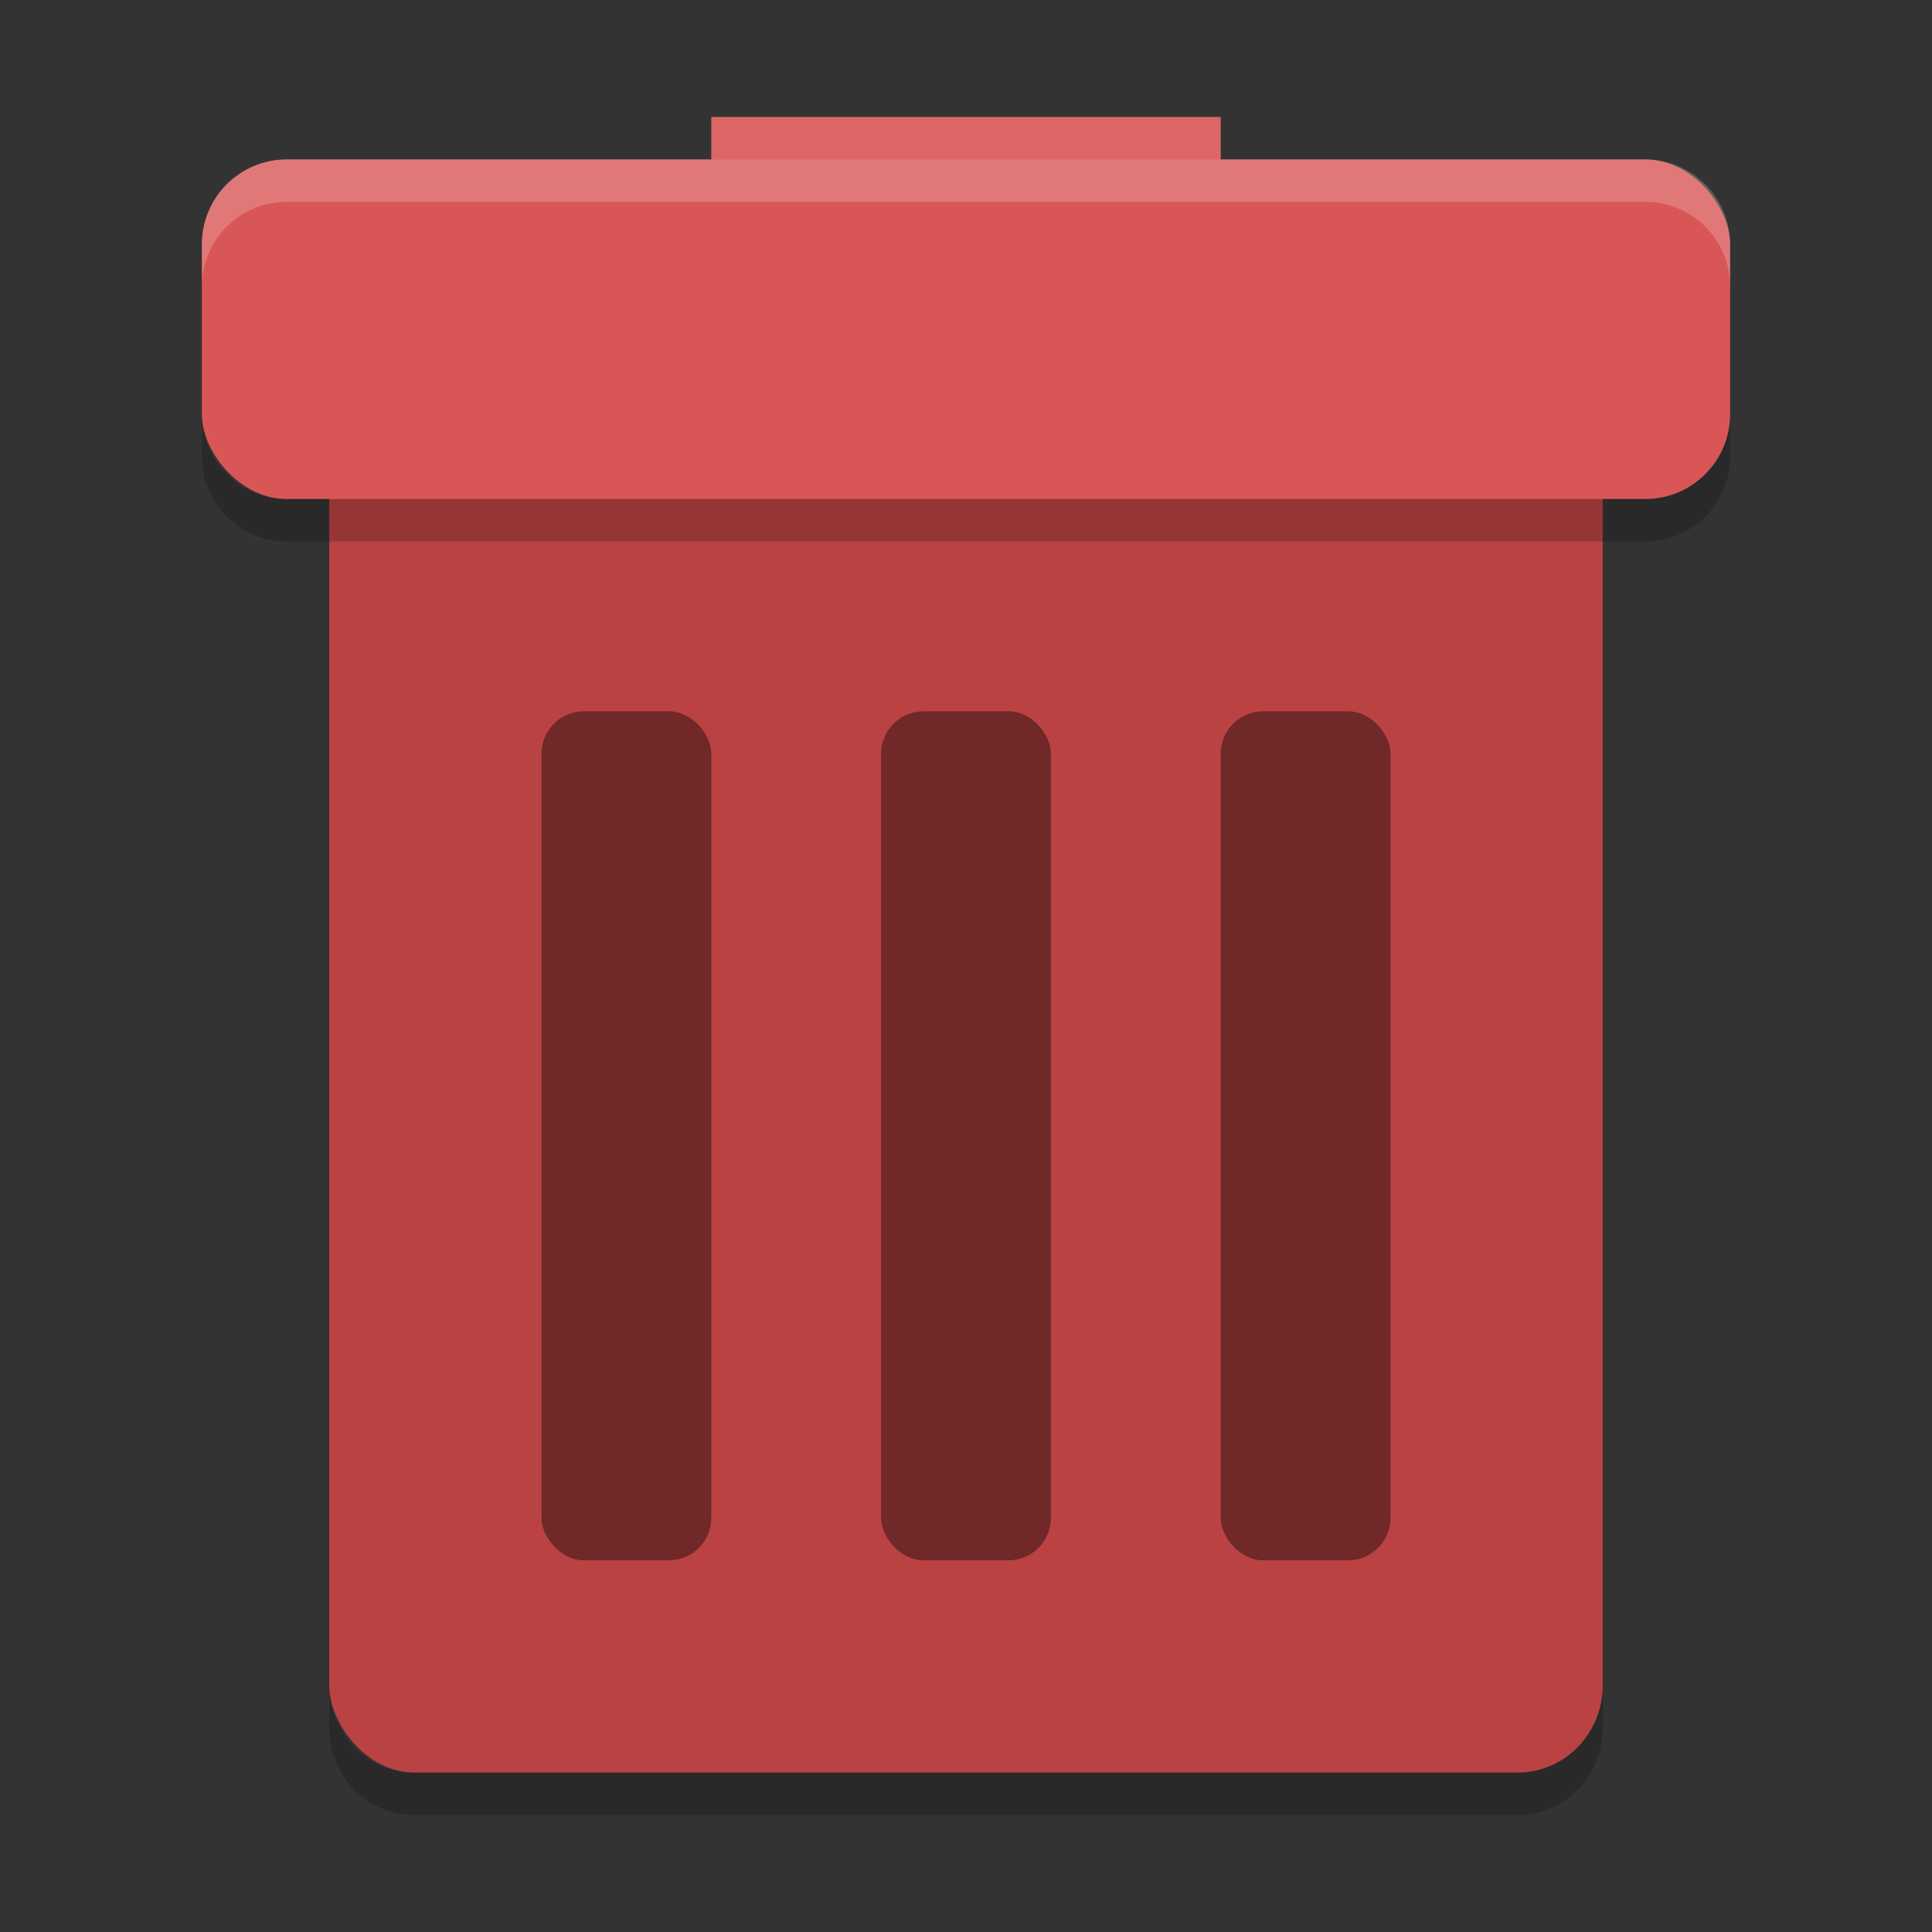 <?xml version="1.0" encoding="UTF-8" standalone="no"?>
<svg
   xmlns:dc="http://purl.org/dc/elements/1.1/"
   xmlns:cc="http://creativecommons.org/ns#"
   xmlns:rdf="http://www.w3.org/1999/02/22-rdf-syntax-ns#"
   xmlns:svg="http://www.w3.org/2000/svg"
   xmlns="http://www.w3.org/2000/svg"
   xmlns:sodipodi="http://sodipodi.sourceforge.net/DTD/sodipodi-0.dtd"
   xmlns:inkscape="http://www.inkscape.org/namespaces/inkscape"
   width="512"
   height="512"
   version="1"
   id="svg22"
   sodipodi:docname="user-trash-full.svg"
   inkscape:version="0.92.2 2405546, 2018-03-11">
  <rect width="100%" height="100%" fill="#333333" stroke="none"/>
  <defs
     id="defs26" />
  <sodipodi:namedview
     pagecolor="#ffffff"
     bordercolor="#666666"
     borderopacity="1"
     objecttolerance="10"
     gridtolerance="10"
     guidetolerance="10"
     inkscape:pageopacity="0"
     inkscape:pageshadow="2"
     inkscape:window-width="1366"
     inkscape:window-height="695"
     id="namedview24"
     showgrid="false"
     inkscape:zoom="0.43457604"
     inkscape:cx="111.69101"
     inkscape:cy="241.53672"
     inkscape:window-x="0"
     inkscape:window-y="0"
     inkscape:window-maximized="1"
     inkscape:current-layer="svg22" />
  <g
     id="g863"
     transform="matrix(11.25,0,0,11.25,-14,-14)">
    <rect
       id="rect2"
       y="4"
       x="18"
       height="4"
       width="12"
       style="fill:#d95656" />
    <path
       id="path4"
       d="M 18,4 V 5 H 30 V 4 Z"
       inkscape:connector-curvature="0"
       style="opacity:0.1;fill:#ffffff" />
    <rect
       id="rect6"
       ry="2.059"
       rx="2"
       y="8"
       x="9"
       height="35"
       width="30"
       style="fill:#ba4242" />
    <rect
       id="rect8"
       ry="2"
       rx="2"
       y="5"
       x="6"
       height="8"
       width="36"
       style="fill:#d95656" />
    <rect
       id="rect10"
       ry="1"
       rx="1"
       y="18"
       x="22"
       height="20"
       width="4"
       style="opacity:0.4" />
    <rect
       id="rect12"
       ry="1"
       rx="1"
       y="18"
       x="30"
       height="20"
       width="4"
       style="opacity:0.4" />
    <rect
       id="rect14"
       ry="1"
       rx="1"
       y="18"
       x="14"
       height="20"
       width="4"
       style="opacity:0.4" />
    <path
       id="path16"
       d="M 8,5 C 6.892,5 6,5.892 6,7 V 8 C 6,6.892 6.892,6 8,6 h 32 c 1.108,0 2,0.892 2,2 V 7 C 42,5.892 41.108,5 40,5 Z"
       inkscape:connector-curvature="0"
       style="opacity:0.2;fill:#ffffff" />
    <path
       id="path18"
       d="m 6,11 v 1 c 0,1.108 0.892,2 2,2 h 32 c 1.108,0 2,-0.892 2,-2 v -1 c 0,1.108 -0.892,2 -2,2 H 8 C 6.892,13 6,12.108 6,11 Z"
       inkscape:connector-curvature="0"
       style="opacity:0.2" />
    <path
       id="path20"
       d="m 9,40.941 v 1 C 9,43.082 9.892,44 11,44 h 26 c 1.108,0 2,-0.918 2,-2.059 v -1 c 0,1.141 -0.892,2.059 -2,2.059 H 11 c -1.108,0 -2,-0.918 -2,-2.059 z"
       inkscape:connector-curvature="0"
       style="opacity:0.2" />
  </g>
</svg>
